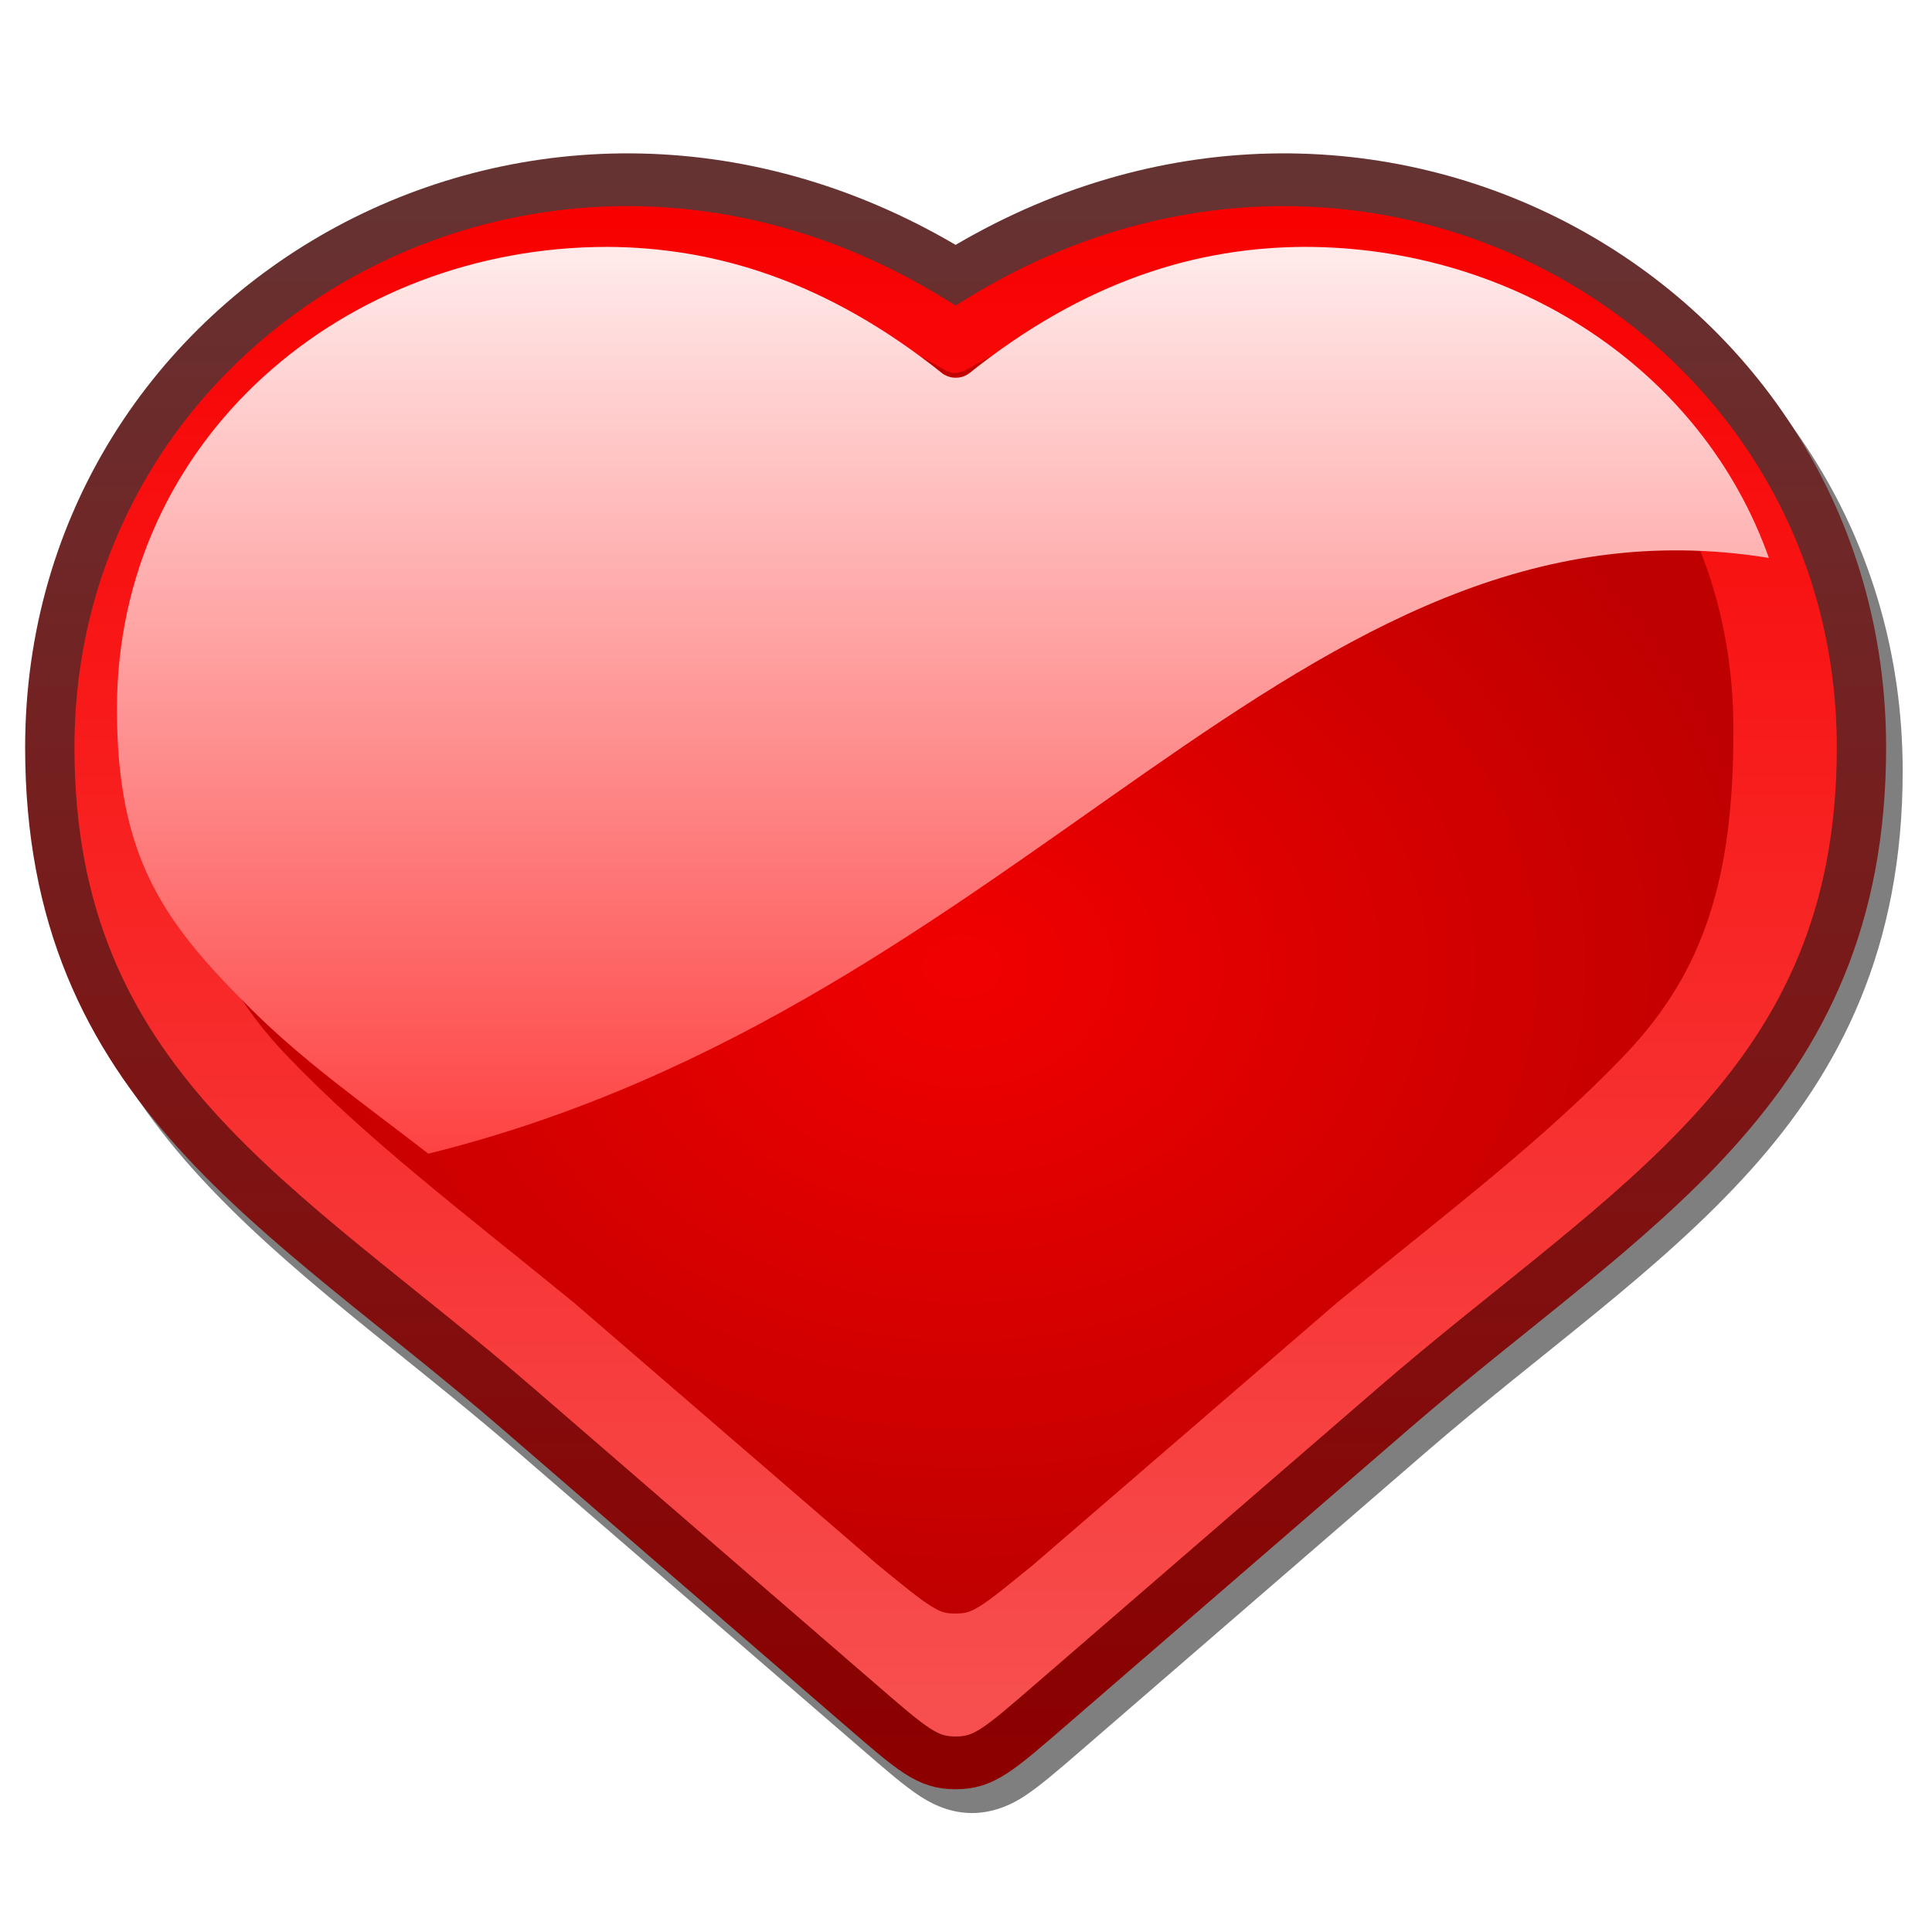 <svg viewBox="0 0 128 128" xmlns="http://www.w3.org/2000/svg">
<defs>
<filter id="filter45478">
<feGaussianBlur stdDeviation="1.031"/>
</filter>
<linearGradient gradientUnits="userSpaceOnUse" id="linearGradient45381" x2="0" y1="921.467" y2="1011.369">
<stop offset="0" stop-color="#633"/>
<stop offset="1" stop-color="#8c0000"/>
</linearGradient>
<linearGradient gradientUnits="userSpaceOnUse" id="linearGradient45395" x2="0" y1="923.942" y2="1009.044">
<stop offset="0" stop-color="#f80000"/>
<stop offset="1" stop-color="#f74f4f"/>
</linearGradient>
<linearGradient gradientUnits="userSpaceOnUse" id="linearGradient45462" x2="0" y1="23.759" y2="74.565">
<stop offset="0" stop-color="#ffe9e9"/>
<stop offset="1" stop-color="#fe4242"/>
</linearGradient>
<radialGradient cx="64.586" cy="64.205" gradientTransform="matrix(-6.1526273e-7,.777,-1.035,0,131.033,13.734)" gradientUnits="userSpaceOnUse" id="radialGradient45434" r="47.328">
<stop offset="0" stop-color="#f20000"/>
<stop offset="1" stop-color="#bf0000"/>
</radialGradient>
</defs>
<g transform="matrix(1.089,0,0,1.165,240.467,-1061.986)">
<path d="m-180.809,921.682c-19.771-.376-37.469,13.878-37.469,33.75 0,10.036 3.781,17.005 9.281,22.719s12.626,10.298 19.719,16.031l20.75,16.75c1.665,1.345 2.715,2.202 3.719,2.812s2.055.938 3.125.938 2.153-.327 3.156-.938 2.054-1.467 3.719-2.812l20.719-16.75c7.093-5.733 14.25-10.318 19.75-16.031s9.281-12.683 9.281-22.719c0-26.243-30.886-42.674-56.625-28.562-6.248-3.424-12.787-5.067-19.125-5.188z" fill-opacity=".502" fill-rule="evenodd" filter="url(#filter45478)"/>
<path d="m-182.012,922.97c6.132.138 12.488,1.8 18.569,5.287l.755.409 .755-.409c24.326-13.95 53.253,1.455 53.253,25.745 0,9.372-3.316,15.421-8.498,20.804s-12.307,9.962-19.608,15.863l-20.898,16.87c-1.68,1.358-2.708,2.192-3.399,2.612s-.939.503-1.605.504-.883-.083-1.574-.504-1.751-1.255-3.431-2.612l-20.867-16.87c-7.301-5.901-14.426-10.479-19.608-15.863s-8.498-11.432-8.498-20.804c0-18.218 16.257-31.447 34.652-31.033z" fill="url(#linearGradient45395)" fill-rule="evenodd"/>
<path d="m44.5,24.812c-15.392-.06-27.656,10.179-27.656,25.656 1e-06,8.308 1.724,13.665 6.594,18.438s10.608,8.831 17.469,14.062l18.562,14.969c1.579,1.204 2.538,1.94 3.188,2.312s.874.437 1.5.438 .882-.065 1.531-.438 1.609-1.109 3.188-2.312l18.562-14.969c6.861-5.231 12.599-9.29 17.469-14.062s6.594-10.129 6.594-18.438c0-21.533-23.766-32.898-46.625-20.531-.469.227-.938.296-1.406,0-6.429-3.478-12.946-5.102-18.969-5.125z" fill="url(#radialGradient45434)" fill-rule="evenodd" transform="translate(-226.857,902.648)"/>
<path d="m-162.676,1011.829c1.732,0 2.579-.708 5.912-3.402l20.735-16.76c14.342-11.592 28.462-18.242 28.462-37.583 0-25.307-30.091-41.211-55.109-26.863-25.019-14.348-55.109,1.556-55.109,26.863 0,19.341 14.121,25.991 28.462,37.583l20.735,16.76c3.333,2.694 4.18,3.402 5.912,3.402z" fill="none" stroke="url(#linearGradient45381)" stroke-width="3"/>
<path d="m42.969,22.969c-15.915,0-29.812,10.879-29.812,26.281 0,8.51 2.877,12.143 8.125,17.031 3.28,3.055 6.903,5.421 10.812,8.25h.031c36.569-8.472 52.826-38.213 81.531-33.875-4.048-10.704-15.495-17.688-28.25-17.688-6.492.024-13.317,1.884-20.438,7.219-.253.152-.529.228-.781.219-.253.009-.529-.067-.781-.219-7.121-5.335-13.946-7.195-20.438-7.219z" fill="url(#linearGradient45462)" fill-rule="evenodd" transform="translate(-226.857,902.648)"/>
</g>
</svg>
